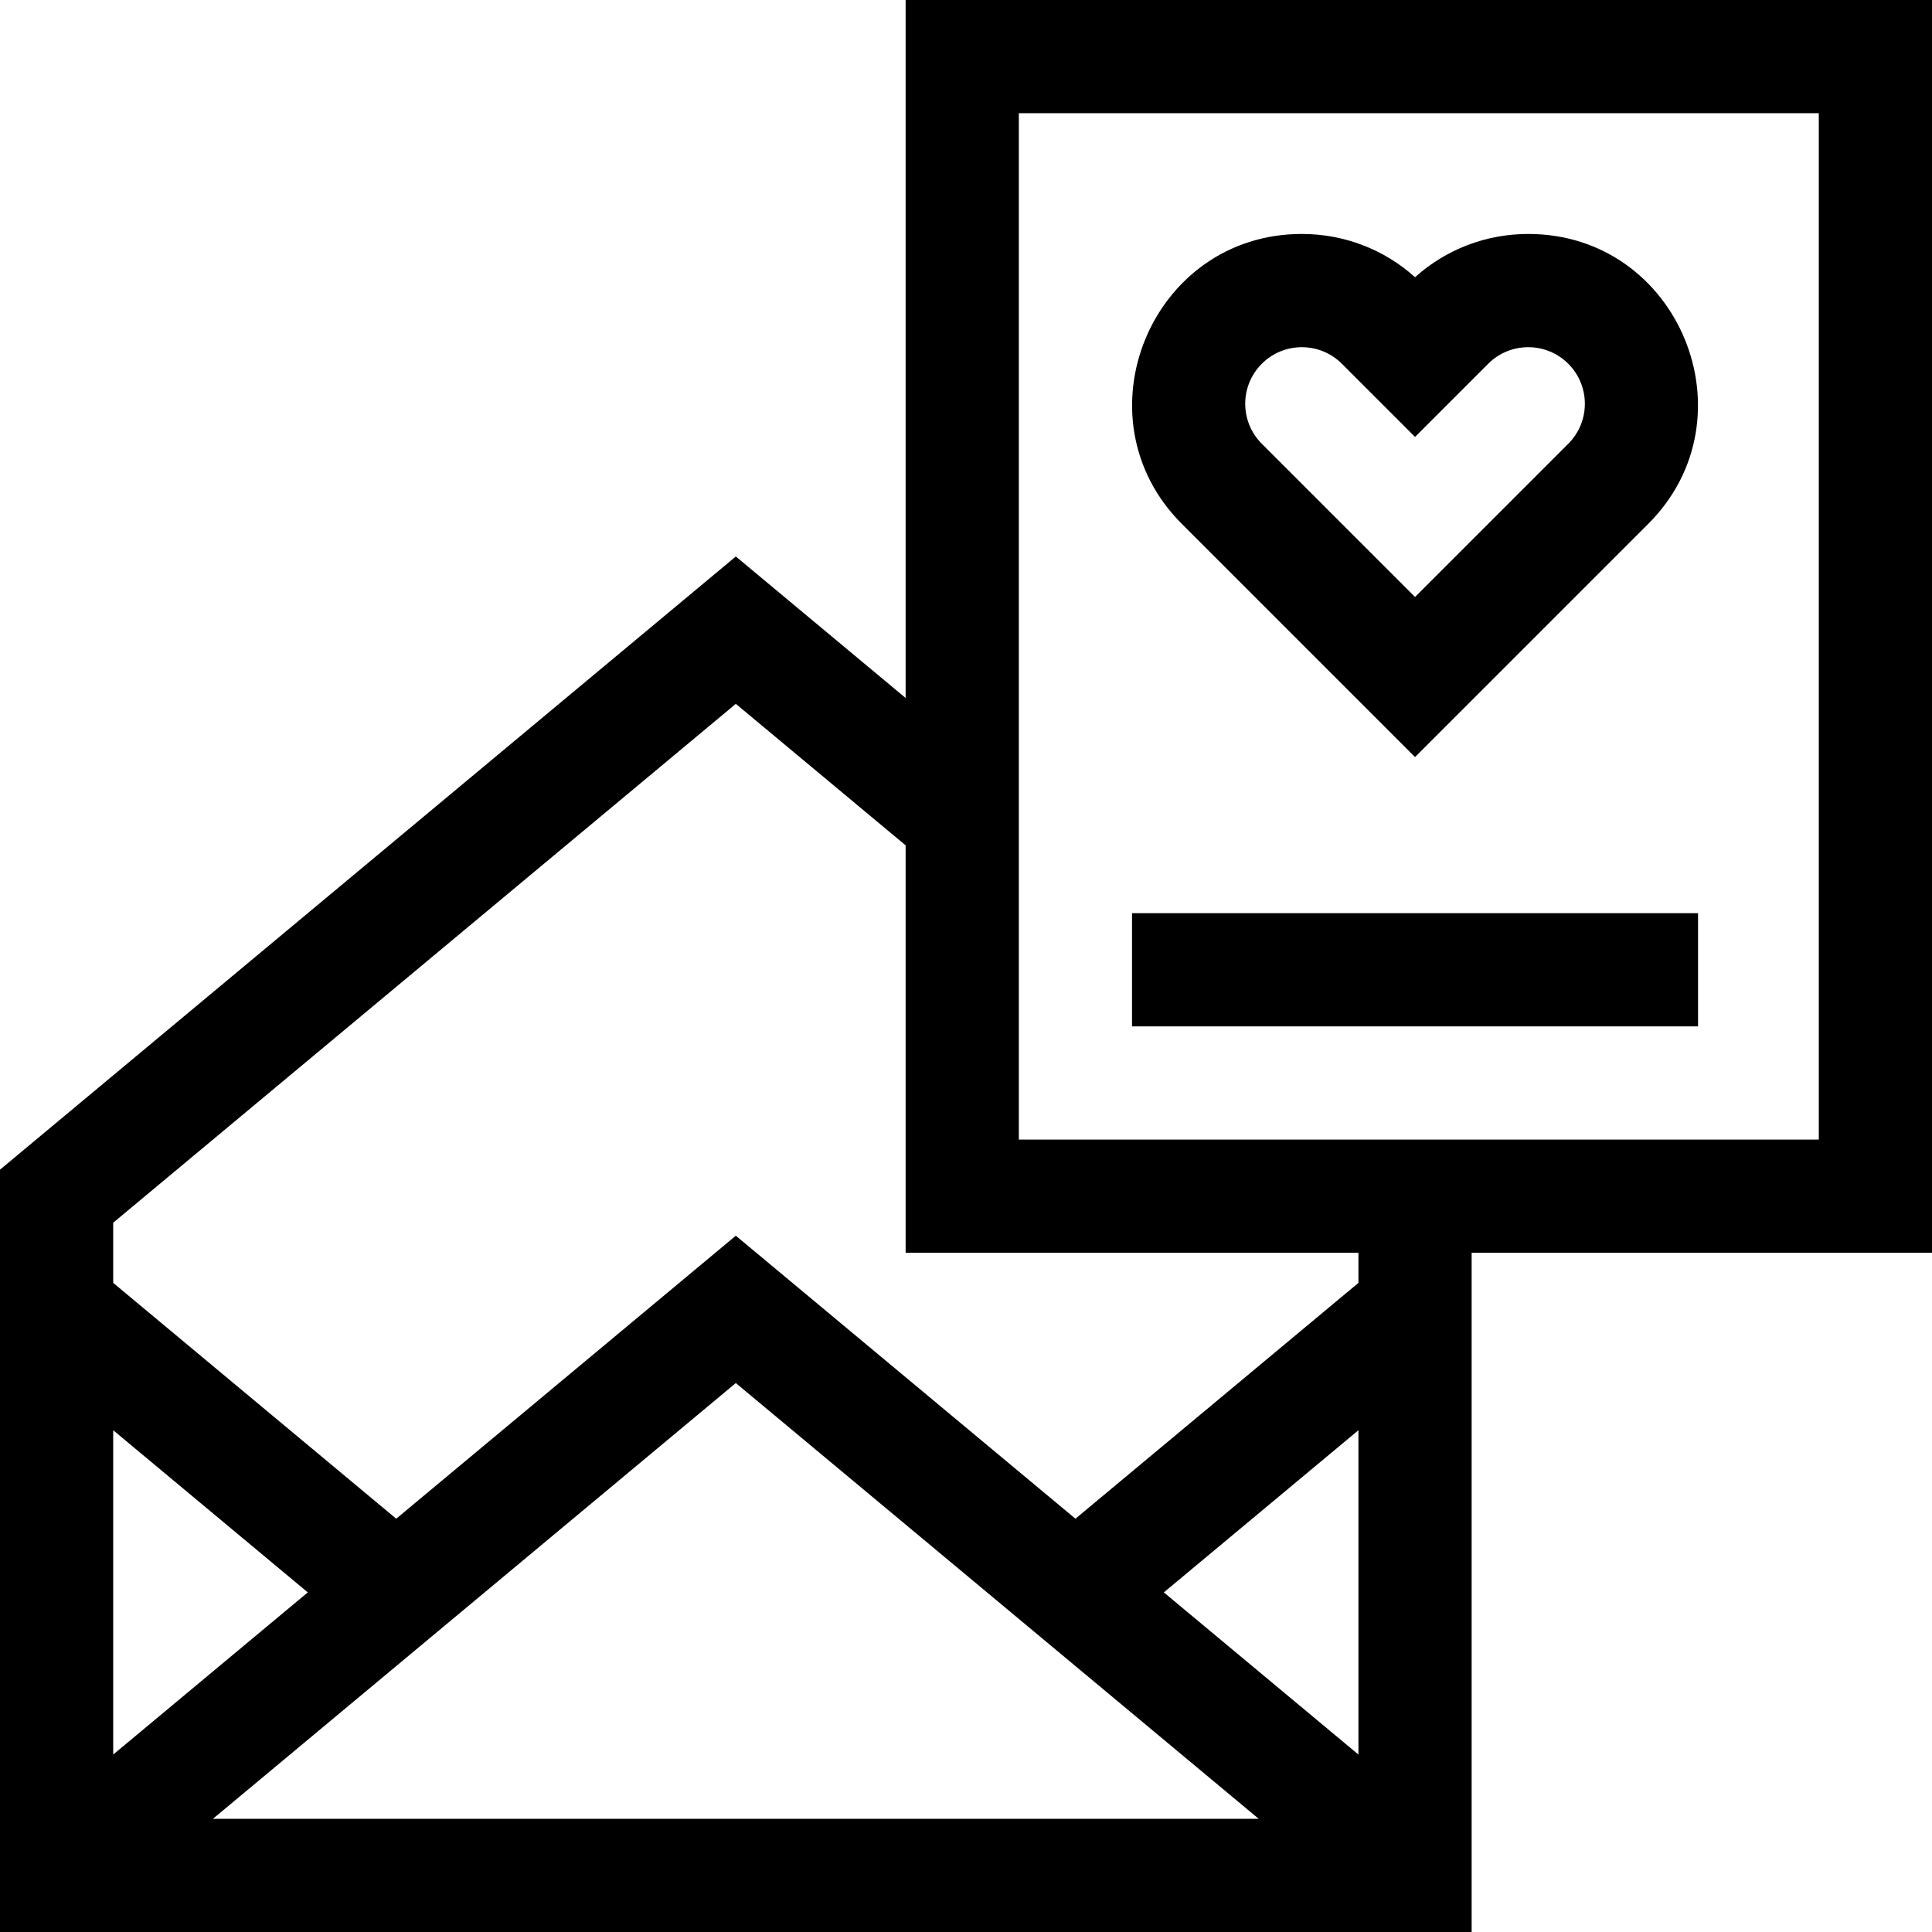 <svg id="Capa_1" enable-background="new 0 0 512 512" height="512" viewBox="0 0 512 512" width="512" xmlns="http://www.w3.org/2000/svg"><g><path d="m512 0h-272v184.974l-45-37.5-195 162.5v202.026h390v-180h122zm-203.569 422 51.569-42.974v85.949zm25.138 60h-277.138l138.569-115.475zm-303.569-17.026v-85.949l51.569 42.975zm330-124.999-75 62.5-90-75-90 75-75-62.5v-15.949l165-137.5 45 37.5v107.974h120zm122-37.975h-212v-272h212z"/><path d="m375 200.635 61.817-61.817c28.164-28.164 8.161-76.818-31.817-76.818-11.179 0-21.738 4.052-30 11.461-8.262-7.409-18.821-11.461-30-11.461-39.968 0-59.991 48.644-31.817 76.818zm-40.604-104.239c5.847-5.847 15.361-5.848 21.209 0l19.395 19.395 19.396-19.396c5.848-5.848 15.361-5.848 21.209 0 5.865 5.865 5.866 15.343 0 21.208l-40.605 40.606-40.604-40.604c-5.865-5.865-5.866-15.344 0-21.209z"/><path d="m300 242h150v30h-150z"/></g></svg>